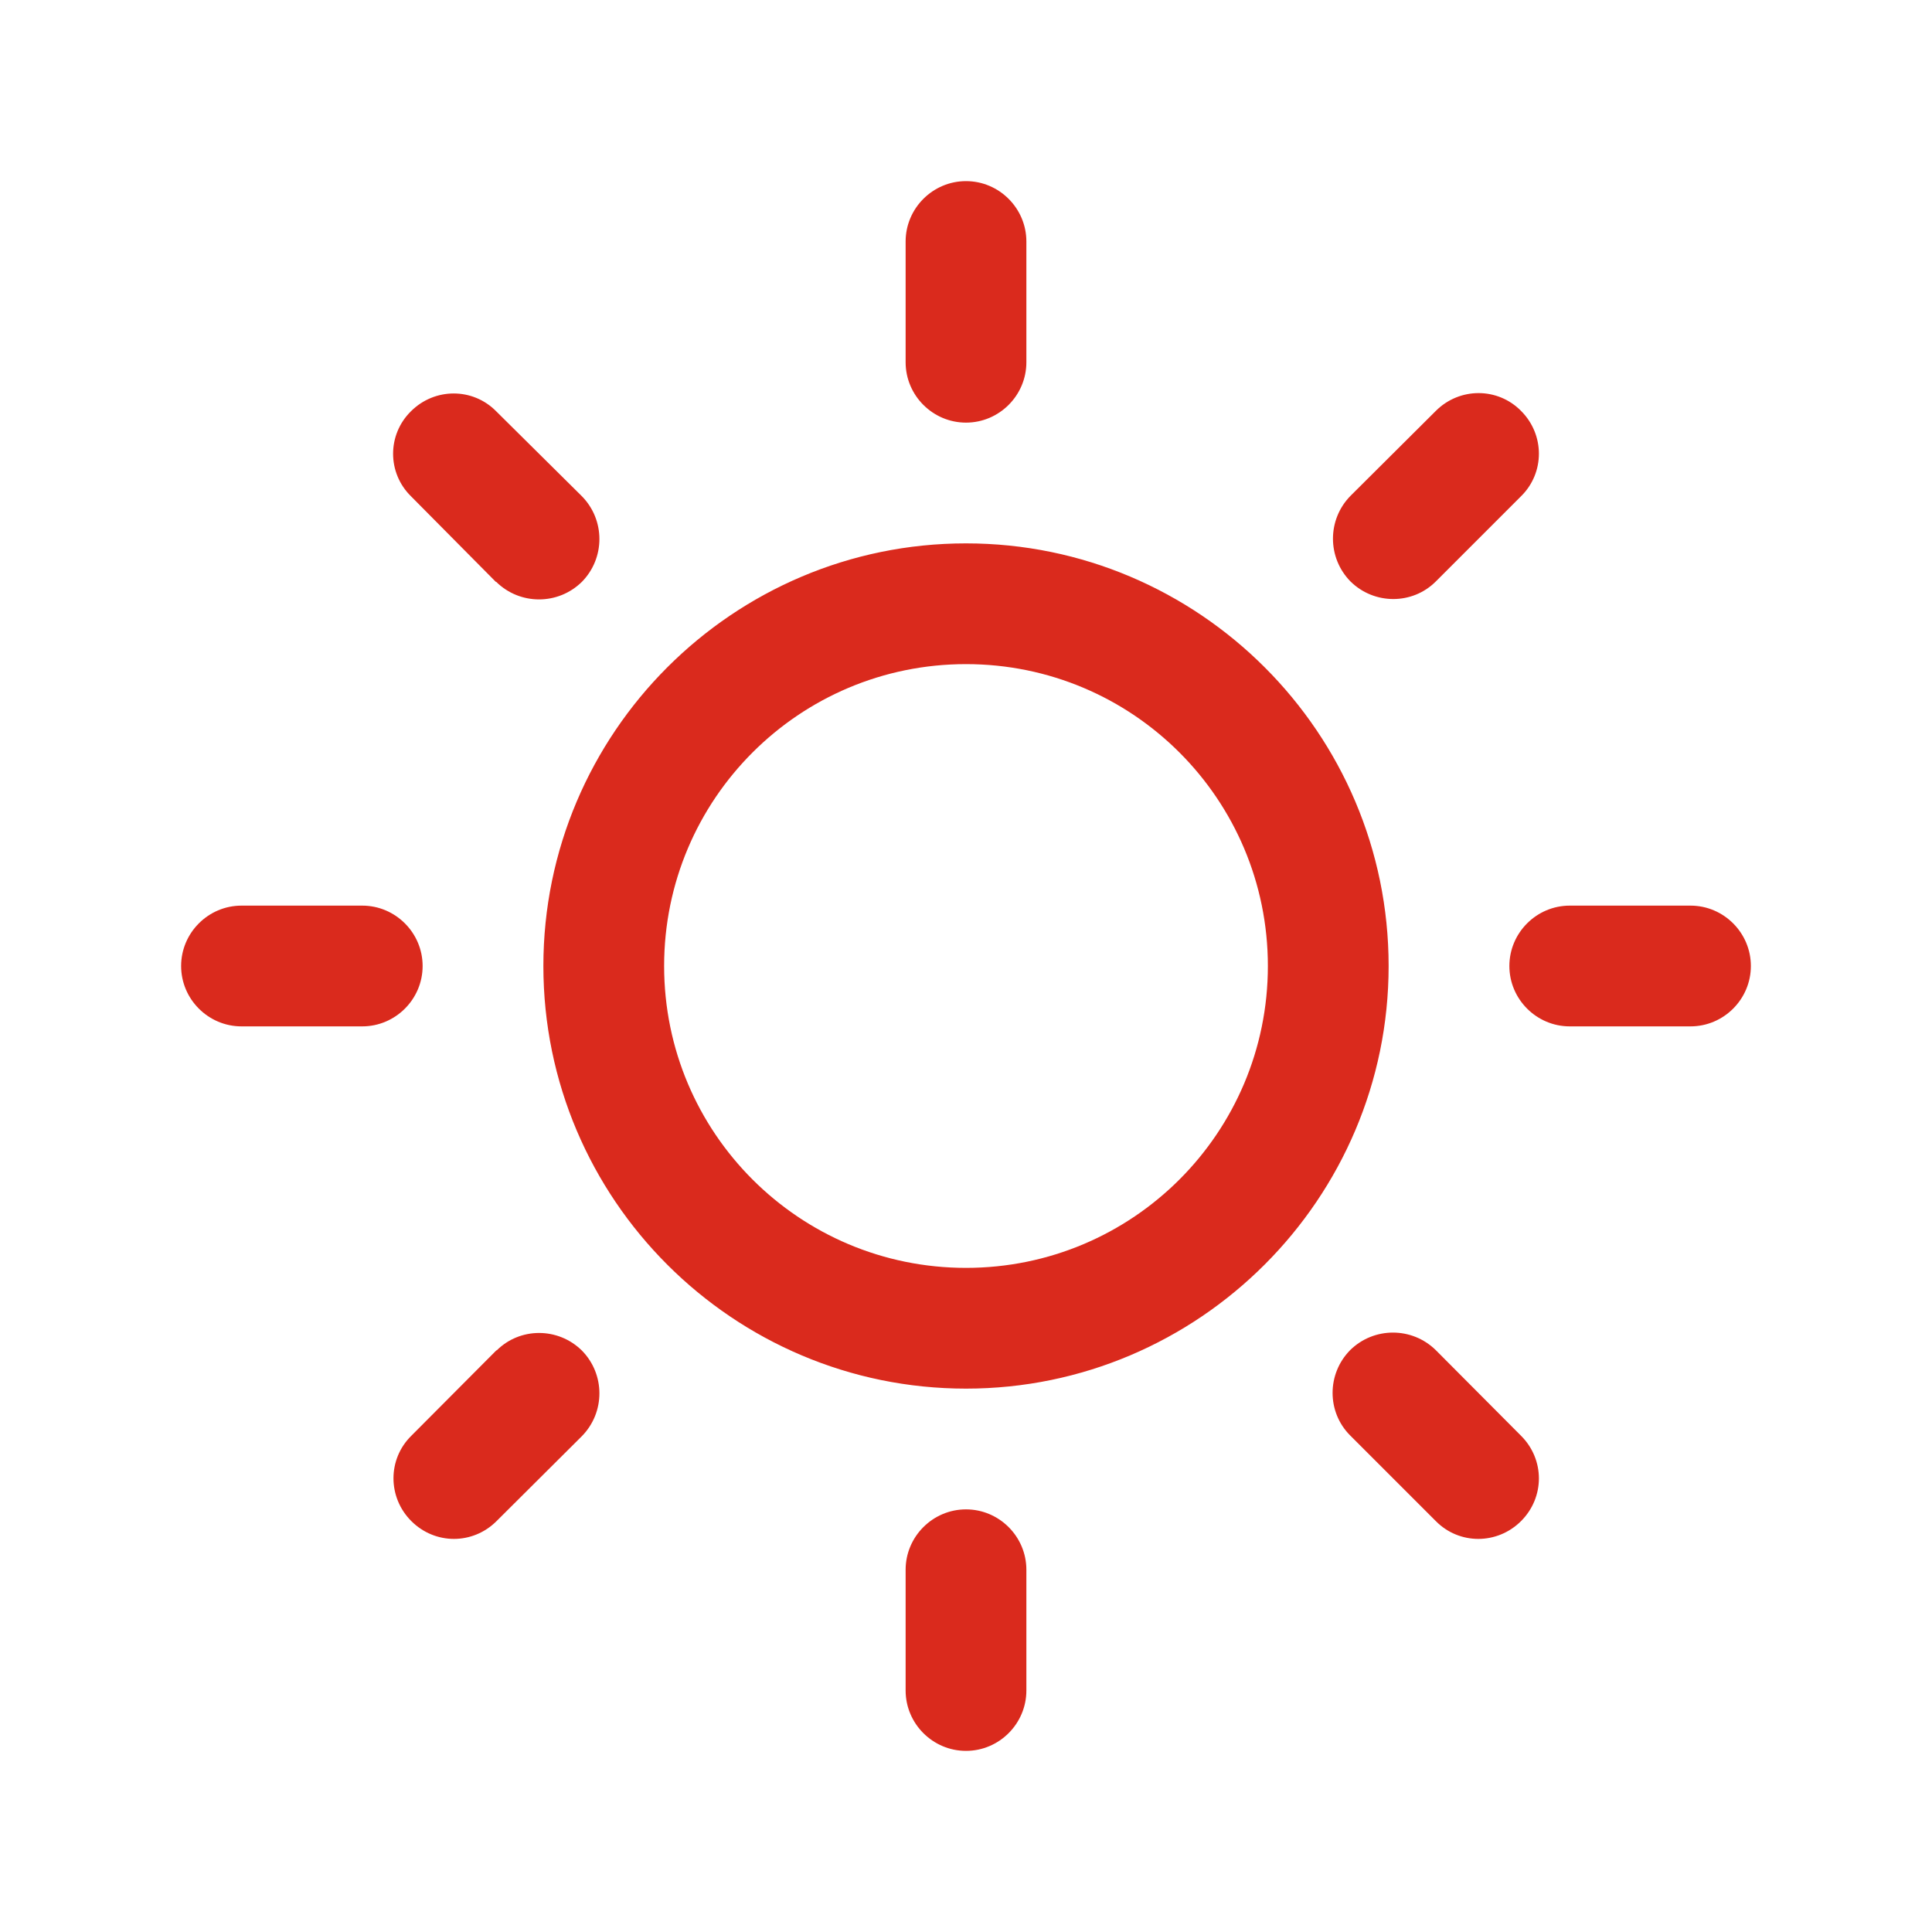 <svg xmlns="http://www.w3.org/2000/svg" viewBox="0 0 512 512"><path fill-rule="evenodd" clip-rule="evenodd" fill="#da2a1d" d="M256 144c-61.8 0-112 50.3-112 112 0 61.8 50.3 112 112 112s112-50.3 112-112c0-61.8-50.3-112-112-112zm0 192c-44.2 0-80-35.8-80-80s35.8-80 80-80 80 35.8 80 80-35.8 80-80 80zm0-224c8.8 0 16-7.2 16-16V64c0-8.8-7.2-16-16-16s-16 7.2-16 16v32c0 8.8 7.2 16 16 16zm0 288c-8.8 0-16 7.2-16 16v32c0 8.8 7.2 16 16 16s16-7.2 16-16v-32c0-8.8-7.2-16-16-16zm124.4-245.8l22.7-22.7c6.3-6.2 6.3-16.3 0-22.6-6.2-6.3-16.3-6.3-22.6 0l-22.6 22.5c-6.2 6.3-6.2 16.4 0 22.7 6.3 6.2 16.4 6.2 22.6 0zM131.6 357.8L109 380.5c-6.3 6.2-6.3 16.3 0 22.6s16.3 6.3 22.6 0l22.6-22.5c6.2-6.3 6.2-16.4 0-22.7-6.3-6.2-16.4-6.2-22.6 0zM112 256c0-8.8-7.2-16-16-16H64c-8.8 0-16 7.2-16 16s7.2 16 16 16h32c8.8 0 16-7.2 16-16zm336-16h-32c-8.8 0-16 7.2-16 16s7.2 16 16 16h32c8.8 0 16-7.2 16-16s-7.2-16-16-16zm-316.5-85.8c6.3 6.2 16.4 6.2 22.7 0 6.2-6.3 6.2-16.4 0-22.7L131.5 109c-6.2-6.3-16.3-6.3-22.6 0-6.3 6.2-6.3 16.3 0 22.5l22.5 22.7zm249 203.6c-6.3-6.2-16.4-6.2-22.7 0-6.2 6.3-6.2 16.4 0 22.6l22.7 22.7c6.2 6.3 16.3 6.3 22.6 0s6.3-16.3 0-22.6l-22.5-22.6z"/></svg>